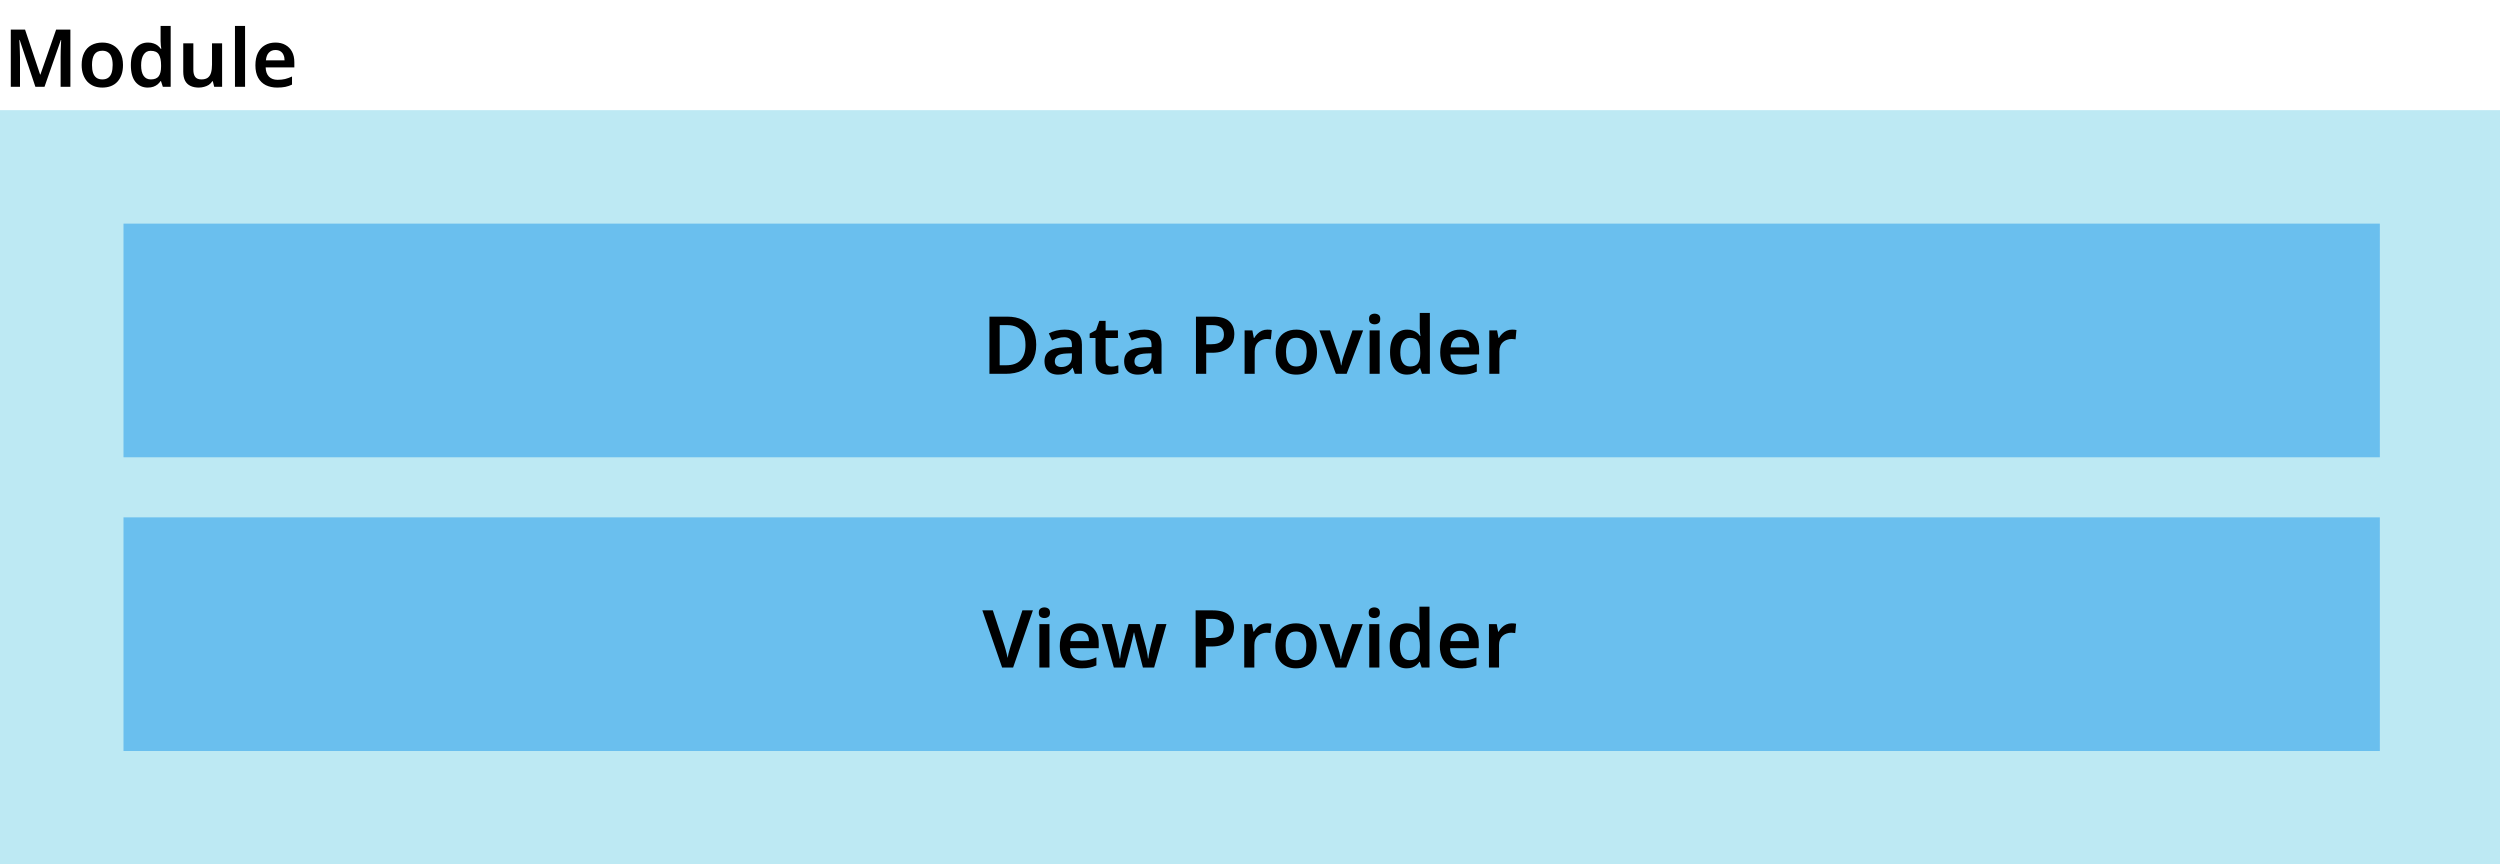<svg width="749" height="259" viewBox="0 0 749 259" fill="none" xmlns="http://www.w3.org/2000/svg">
<rect y="33" width="749" height="226" fill="#BDE9F3"/>
<path d="M10.6 26L5.896 11.96H5.8C5.816 12.28 5.84 12.736 5.872 13.328C5.904 13.904 5.928 14.536 5.944 15.224C5.976 15.896 5.992 16.528 5.992 17.12V26H3.232V8.864H7.504L12.016 22.328H12.112L16.816 8.864H21.088V26H18.16V16.976C18.16 16.432 18.168 15.84 18.184 15.2C18.216 14.544 18.24 13.928 18.256 13.352C18.288 12.76 18.312 12.304 18.328 11.984H18.232L13.336 26H10.6ZM36.849 19.472C36.849 20.56 36.705 21.52 36.417 22.352C36.129 23.184 35.713 23.896 35.169 24.488C34.641 25.064 33.985 25.504 33.201 25.808C32.433 26.096 31.577 26.24 30.633 26.24C29.737 26.24 28.913 26.096 28.161 25.808C27.409 25.504 26.753 25.064 26.193 24.488C25.649 23.896 25.225 23.184 24.921 22.352C24.617 21.52 24.465 20.56 24.465 19.472C24.465 18.032 24.713 16.816 25.209 15.824C25.705 14.816 26.417 14.056 27.345 13.544C28.289 13.016 29.401 12.752 30.681 12.752C31.897 12.752 32.961 13.016 33.873 13.544C34.801 14.056 35.529 14.816 36.057 15.824C36.585 16.816 36.849 18.032 36.849 19.472ZM27.561 19.472C27.561 20.384 27.665 21.168 27.873 21.824C28.097 22.464 28.433 22.952 28.881 23.288C29.345 23.624 29.937 23.792 30.657 23.792C31.393 23.792 31.985 23.624 32.433 23.288C32.897 22.952 33.233 22.464 33.441 21.824C33.649 21.168 33.753 20.384 33.753 19.472C33.753 18.544 33.641 17.768 33.417 17.144C33.209 16.504 32.873 16.024 32.409 15.704C31.961 15.368 31.377 15.2 30.657 15.2C29.569 15.2 28.777 15.568 28.281 16.304C27.801 17.04 27.561 18.096 27.561 19.472ZM44.271 26.24C42.767 26.24 41.543 25.68 40.599 24.56C39.671 23.424 39.207 21.744 39.207 19.52C39.207 17.296 39.679 15.616 40.623 14.48C41.567 13.328 42.807 12.752 44.343 12.752C44.983 12.752 45.543 12.84 46.023 13.016C46.519 13.176 46.943 13.4 47.295 13.688C47.647 13.976 47.943 14.296 48.183 14.648H48.327C48.279 14.424 48.231 14.08 48.183 13.616C48.135 13.152 48.111 12.72 48.111 12.32V7.76H51.135V26H48.783L48.231 24.296H48.111C47.871 24.648 47.575 24.976 47.223 25.28C46.871 25.568 46.455 25.8 45.975 25.976C45.495 26.152 44.927 26.24 44.271 26.24ZM45.183 23.792C46.303 23.792 47.095 23.472 47.559 22.832C48.023 22.192 48.255 21.224 48.255 19.928V19.544C48.255 18.136 48.031 17.064 47.583 16.328C47.151 15.592 46.335 15.224 45.135 15.224C44.223 15.224 43.519 15.608 43.023 16.376C42.527 17.128 42.279 18.192 42.279 19.568C42.279 20.944 42.527 21.992 43.023 22.712C43.519 23.432 44.239 23.792 45.183 23.792ZM66.543 12.992V26H64.167L63.759 24.32H63.615C63.343 24.768 62.991 25.136 62.559 25.424C62.127 25.696 61.655 25.896 61.143 26.024C60.631 26.168 60.103 26.24 59.559 26.24C58.599 26.24 57.767 26.072 57.063 25.736C56.359 25.4 55.823 24.888 55.455 24.2C55.087 23.496 54.903 22.592 54.903 21.488V12.992H57.927V20.888C57.927 21.848 58.119 22.576 58.503 23.072C58.887 23.552 59.495 23.792 60.327 23.792C61.143 23.792 61.783 23.624 62.247 23.288C62.711 22.936 63.039 22.432 63.231 21.776C63.423 21.12 63.519 20.312 63.519 19.352V12.992H66.543ZM73.421 26H70.397V7.76H73.421V26ZM82.52 12.752C83.688 12.752 84.688 12.992 85.52 13.472C86.368 13.936 87.024 14.608 87.488 15.488C87.952 16.352 88.184 17.408 88.184 18.656V20.192H79.592C79.624 21.376 79.952 22.296 80.576 22.952C81.2 23.592 82.064 23.912 83.168 23.912C84.016 23.912 84.768 23.832 85.424 23.672C86.096 23.496 86.784 23.248 87.488 22.928V25.352C86.848 25.656 86.184 25.88 85.496 26.024C84.808 26.168 83.984 26.24 83.024 26.24C81.76 26.24 80.632 26 79.64 25.52C78.664 25.024 77.896 24.28 77.336 23.288C76.792 22.296 76.52 21.064 76.52 19.592C76.52 18.104 76.768 16.856 77.264 15.848C77.776 14.824 78.48 14.056 79.376 13.544C80.272 13.016 81.32 12.752 82.52 12.752ZM82.52 14.984C81.72 14.984 81.064 15.248 80.552 15.776C80.056 16.288 79.76 17.056 79.664 18.08H85.256C85.256 17.472 85.152 16.936 84.944 16.472C84.752 16.008 84.456 15.648 84.056 15.392C83.656 15.12 83.144 14.984 82.52 14.984Z" fill="black"/>
<rect x="37" y="67" width="676" height="70" fill="#6ABFEE"/>
<path d="M310.451 103.264C310.451 105.184 310.083 106.792 309.347 108.088C308.627 109.384 307.579 110.36 306.203 111.016C304.843 111.672 303.195 112 301.259 112H296.435V94.864H301.763C303.539 94.864 305.075 95.184 306.371 95.824C307.667 96.464 308.667 97.408 309.371 98.656C310.091 99.888 310.451 101.424 310.451 103.264ZM307.235 103.36C307.235 102 307.027 100.88 306.611 100C306.195 99.12 305.579 98.472 304.763 98.056C303.947 97.624 302.947 97.408 301.763 97.408H299.507V109.432H301.355C303.339 109.432 304.811 108.928 305.771 107.92C306.747 106.896 307.235 105.376 307.235 103.36ZM319.003 98.752C320.683 98.752 321.955 99.12 322.819 99.856C323.699 100.576 324.139 101.712 324.139 103.264V112H322.003L321.403 110.2H321.307C320.939 110.664 320.555 111.056 320.155 111.376C319.771 111.68 319.323 111.896 318.811 112.024C318.315 112.168 317.707 112.24 316.987 112.24C316.219 112.24 315.523 112.096 314.899 111.808C314.291 111.52 313.811 111.08 313.459 110.488C313.107 109.88 312.931 109.12 312.931 108.208C312.931 106.864 313.419 105.856 314.395 105.184C315.387 104.496 316.883 104.12 318.883 104.056L321.139 103.984V103.336C321.139 102.504 320.939 101.912 320.539 101.56C320.139 101.208 319.579 101.032 318.859 101.032C318.203 101.032 317.571 101.128 316.963 101.32C316.355 101.512 315.763 101.736 315.187 101.992L314.227 99.88C314.867 99.544 315.595 99.272 316.411 99.064C317.243 98.856 318.107 98.752 319.003 98.752ZM319.555 105.904C318.227 105.952 317.307 106.184 316.795 106.6C316.283 107 316.027 107.544 316.027 108.232C316.027 108.84 316.211 109.28 316.579 109.552C316.947 109.824 317.419 109.96 317.995 109.96C318.875 109.96 319.619 109.712 320.227 109.216C320.835 108.704 321.139 107.952 321.139 106.96V105.856L319.555 105.904ZM332.968 109.816C333.352 109.816 333.72 109.784 334.072 109.72C334.424 109.64 334.752 109.552 335.056 109.456V111.712C334.736 111.856 334.32 111.976 333.808 112.072C333.296 112.184 332.76 112.24 332.2 112.24C331.464 112.24 330.792 112.12 330.184 111.88C329.592 111.624 329.112 111.192 328.744 110.584C328.392 109.976 328.216 109.128 328.216 108.04V101.272H326.464V99.952L328.384 98.896L329.344 96.136H331.24V98.992H334.936V101.272H331.24V108.016C331.24 108.624 331.4 109.08 331.72 109.384C332.04 109.672 332.456 109.816 332.968 109.816ZM342.862 98.752C344.542 98.752 345.814 99.12 346.678 99.856C347.558 100.576 347.998 101.712 347.998 103.264V112H345.862L345.262 110.2H345.166C344.798 110.664 344.414 111.056 344.014 111.376C343.63 111.68 343.182 111.896 342.67 112.024C342.174 112.168 341.566 112.24 340.846 112.24C340.078 112.24 339.382 112.096 338.758 111.808C338.15 111.52 337.67 111.08 337.318 110.488C336.966 109.88 336.79 109.12 336.79 108.208C336.79 106.864 337.278 105.856 338.254 105.184C339.246 104.496 340.742 104.12 342.742 104.056L344.998 103.984V103.336C344.998 102.504 344.798 101.912 344.398 101.56C343.998 101.208 343.438 101.032 342.718 101.032C342.062 101.032 341.43 101.128 340.822 101.32C340.214 101.512 339.622 101.736 339.046 101.992L338.086 99.88C338.726 99.544 339.454 99.272 340.27 99.064C341.102 98.856 341.966 98.752 342.862 98.752ZM343.414 105.904C342.086 105.952 341.166 106.184 340.654 106.6C340.142 107 339.886 107.544 339.886 108.232C339.886 108.84 340.07 109.28 340.438 109.552C340.806 109.824 341.278 109.96 341.854 109.96C342.734 109.96 343.478 109.712 344.086 109.216C344.694 108.704 344.998 107.952 344.998 106.96V105.856L343.414 105.904ZM363.422 94.864C365.646 94.864 367.262 95.328 368.27 96.256C369.294 97.184 369.806 98.464 369.806 100.096C369.806 100.832 369.694 101.536 369.47 102.208C369.246 102.864 368.87 103.456 368.342 103.984C367.814 104.512 367.118 104.928 366.254 105.232C365.406 105.536 364.35 105.688 363.086 105.688H361.382V112H358.31V94.864H363.422ZM363.23 97.408H361.382V103.144H362.774C363.606 103.144 364.31 103.048 364.886 102.856C365.478 102.648 365.926 102.328 366.23 101.896C366.534 101.464 366.686 100.904 366.686 100.216C366.686 99.272 366.406 98.568 365.846 98.104C365.286 97.64 364.414 97.408 363.23 97.408ZM379.698 98.752C379.89 98.752 380.114 98.76 380.37 98.776C380.626 98.792 380.842 98.824 381.018 98.872L380.754 101.68C380.61 101.648 380.418 101.624 380.178 101.608C379.954 101.576 379.754 101.56 379.578 101.56C379.098 101.56 378.634 101.64 378.186 101.8C377.754 101.944 377.362 102.168 377.01 102.472C376.674 102.76 376.402 103.136 376.194 103.6C376.002 104.064 375.906 104.616 375.906 105.256V112H372.882V98.992H375.21L375.642 101.248H375.786C376.042 100.784 376.362 100.368 376.746 100C377.13 99.616 377.57 99.312 378.066 99.088C378.578 98.864 379.122 98.752 379.698 98.752ZM394.576 105.472C394.576 106.56 394.432 107.52 394.144 108.352C393.856 109.184 393.44 109.896 392.896 110.488C392.368 111.064 391.712 111.504 390.928 111.808C390.16 112.096 389.304 112.24 388.36 112.24C387.464 112.24 386.64 112.096 385.888 111.808C385.136 111.504 384.48 111.064 383.92 110.488C383.376 109.896 382.952 109.184 382.648 108.352C382.344 107.52 382.192 106.56 382.192 105.472C382.192 104.032 382.44 102.816 382.936 101.824C383.432 100.816 384.144 100.056 385.072 99.544C386.016 99.016 387.128 98.752 388.408 98.752C389.624 98.752 390.688 99.016 391.6 99.544C392.528 100.056 393.256 100.816 393.784 101.824C394.312 102.816 394.576 104.032 394.576 105.472ZM385.288 105.472C385.288 106.384 385.392 107.168 385.6 107.824C385.824 108.464 386.16 108.952 386.608 109.288C387.072 109.624 387.664 109.792 388.384 109.792C389.12 109.792 389.712 109.624 390.16 109.288C390.624 108.952 390.96 108.464 391.168 107.824C391.376 107.168 391.48 106.384 391.48 105.472C391.48 104.544 391.368 103.768 391.144 103.144C390.936 102.504 390.6 102.024 390.136 101.704C389.688 101.368 389.104 101.2 388.384 101.2C387.296 101.2 386.504 101.568 386.008 102.304C385.528 103.04 385.288 104.096 385.288 105.472ZM400.233 112L395.289 98.992H398.481L401.073 106.504C401.185 106.808 401.289 107.144 401.385 107.512C401.481 107.864 401.561 108.216 401.625 108.568C401.705 108.904 401.753 109.2 401.769 109.456H401.865C401.897 109.184 401.953 108.88 402.033 108.544C402.113 108.192 402.201 107.84 402.297 107.488C402.409 107.136 402.513 106.808 402.609 106.504L405.201 98.992H408.393L403.449 112H400.233ZM413.359 98.992V112H410.335V98.992H413.359ZM411.847 93.976C412.295 93.976 412.687 94.096 413.023 94.336C413.359 94.56 413.527 94.968 413.527 95.56C413.527 96.136 413.359 96.552 413.023 96.808C412.687 97.048 412.295 97.168 411.847 97.168C411.383 97.168 410.983 97.048 410.647 96.808C410.327 96.552 410.167 96.136 410.167 95.56C410.167 94.968 410.327 94.56 410.647 94.336C410.983 94.096 411.383 93.976 411.847 93.976ZM421.521 112.24C420.017 112.24 418.793 111.68 417.849 110.56C416.921 109.424 416.457 107.744 416.457 105.52C416.457 103.296 416.929 101.616 417.873 100.48C418.817 99.328 420.057 98.752 421.593 98.752C422.233 98.752 422.793 98.84 423.273 99.016C423.769 99.176 424.193 99.4 424.545 99.688C424.897 99.976 425.193 100.296 425.433 100.648H425.577C425.529 100.424 425.481 100.08 425.433 99.616C425.385 99.152 425.361 98.72 425.361 98.32V93.76H428.385V112H426.033L425.481 110.296H425.361C425.121 110.648 424.825 110.976 424.473 111.28C424.121 111.568 423.705 111.8 423.225 111.976C422.745 112.152 422.177 112.24 421.521 112.24ZM422.433 109.792C423.553 109.792 424.345 109.472 424.809 108.832C425.273 108.192 425.505 107.224 425.505 105.928V105.544C425.505 104.136 425.281 103.064 424.833 102.328C424.401 101.592 423.585 101.224 422.385 101.224C421.473 101.224 420.769 101.608 420.273 102.376C419.777 103.128 419.529 104.192 419.529 105.568C419.529 106.944 419.777 107.992 420.273 108.712C420.769 109.432 421.489 109.792 422.433 109.792ZM437.481 98.752C438.649 98.752 439.649 98.992 440.481 99.472C441.329 99.936 441.985 100.608 442.449 101.488C442.913 102.352 443.145 103.408 443.145 104.656V106.192H434.553C434.585 107.376 434.913 108.296 435.537 108.952C436.161 109.592 437.025 109.912 438.129 109.912C438.977 109.912 439.729 109.832 440.385 109.672C441.057 109.496 441.745 109.248 442.449 108.928V111.352C441.809 111.656 441.145 111.88 440.457 112.024C439.769 112.168 438.945 112.24 437.985 112.24C436.721 112.24 435.593 112 434.601 111.52C433.625 111.024 432.857 110.28 432.297 109.288C431.753 108.296 431.481 107.064 431.481 105.592C431.481 104.104 431.729 102.856 432.225 101.848C432.737 100.824 433.441 100.056 434.337 99.544C435.233 99.016 436.281 98.752 437.481 98.752ZM437.481 100.984C436.681 100.984 436.025 101.248 435.513 101.776C435.017 102.288 434.721 103.056 434.625 104.08H440.217C440.217 103.472 440.113 102.936 439.905 102.472C439.713 102.008 439.417 101.648 439.017 101.392C438.617 101.12 438.105 100.984 437.481 100.984ZM453.01 98.752C453.202 98.752 453.426 98.76 453.682 98.776C453.938 98.792 454.154 98.824 454.33 98.872L454.066 101.68C453.922 101.648 453.73 101.624 453.49 101.608C453.266 101.576 453.066 101.56 452.89 101.56C452.41 101.56 451.946 101.64 451.498 101.8C451.066 101.944 450.674 102.168 450.322 102.472C449.986 102.76 449.714 103.136 449.506 103.6C449.314 104.064 449.218 104.616 449.218 105.256V112H446.194V98.992H448.522L448.954 101.248H449.098C449.354 100.784 449.674 100.368 450.058 100C450.442 99.616 450.882 99.312 451.378 99.088C451.89 98.864 452.434 98.752 453.01 98.752Z" fill="black"/>
<rect x="37" y="155" width="676" height="70" fill="#6ABFEE"/>
<path d="M309.453 182.864L303.525 200H300.237L294.309 182.864H297.453L300.909 193.352C301.021 193.64 301.133 194.016 301.245 194.48C301.373 194.928 301.493 195.392 301.605 195.872C301.733 196.336 301.829 196.752 301.893 197.12C301.941 196.752 302.021 196.336 302.133 195.872C302.261 195.392 302.389 194.928 302.517 194.48C302.645 194.016 302.757 193.64 302.853 193.352L306.309 182.864H309.453ZM314.417 186.992V200H311.393V186.992H314.417ZM312.905 181.976C313.353 181.976 313.745 182.096 314.081 182.336C314.417 182.56 314.585 182.968 314.585 183.56C314.585 184.136 314.417 184.552 314.081 184.808C313.745 185.048 313.353 185.168 312.905 185.168C312.441 185.168 312.041 185.048 311.705 184.808C311.385 184.552 311.225 184.136 311.225 183.56C311.225 182.968 311.385 182.56 311.705 182.336C312.041 182.096 312.441 181.976 312.905 181.976ZM323.516 186.752C324.684 186.752 325.684 186.992 326.516 187.472C327.364 187.936 328.02 188.608 328.484 189.488C328.948 190.352 329.18 191.408 329.18 192.656V194.192H320.588C320.62 195.376 320.948 196.296 321.572 196.952C322.196 197.592 323.06 197.912 324.164 197.912C325.012 197.912 325.764 197.832 326.42 197.672C327.092 197.496 327.78 197.248 328.484 196.928V199.352C327.844 199.656 327.18 199.88 326.492 200.024C325.804 200.168 324.98 200.24 324.02 200.24C322.756 200.24 321.628 200 320.636 199.52C319.66 199.024 318.892 198.28 318.332 197.288C317.788 196.296 317.516 195.064 317.516 193.592C317.516 192.104 317.764 190.856 318.26 189.848C318.772 188.824 319.476 188.056 320.372 187.544C321.268 187.016 322.316 186.752 323.516 186.752ZM323.516 188.984C322.716 188.984 322.06 189.248 321.548 189.776C321.052 190.288 320.756 191.056 320.66 192.08H326.252C326.252 191.472 326.148 190.936 325.94 190.472C325.748 190.008 325.452 189.648 325.052 189.392C324.652 189.12 324.14 188.984 323.516 188.984ZM340.976 194.408C340.896 194.104 340.8 193.728 340.688 193.28C340.576 192.816 340.456 192.336 340.328 191.84C340.216 191.344 340.104 190.888 339.992 190.472C339.896 190.056 339.832 189.736 339.8 189.512H339.704C339.656 189.736 339.584 190.056 339.488 190.472C339.392 190.888 339.288 191.344 339.176 191.84C339.064 192.336 338.944 192.816 338.816 193.28C338.704 193.744 338.608 194.128 338.528 194.432L337.016 200H333.704L330.056 186.968H333.104L334.712 193.184C334.824 193.6 334.928 194.072 335.024 194.6C335.136 195.128 335.232 195.64 335.312 196.136C335.392 196.616 335.448 197.008 335.48 197.312H335.576C335.608 197.104 335.648 196.832 335.696 196.496C335.744 196.144 335.8 195.784 335.864 195.416C335.944 195.032 336.016 194.68 336.08 194.36C336.16 194.04 336.224 193.792 336.272 193.616L338.144 186.968H341.456L343.256 193.616C343.336 193.904 343.424 194.28 343.52 194.744C343.616 195.208 343.704 195.672 343.784 196.136C343.864 196.6 343.912 196.984 343.928 197.288H344.024C344.056 197.016 344.112 196.648 344.192 196.184C344.272 195.704 344.368 195.192 344.48 194.648C344.592 194.104 344.712 193.616 344.84 193.184L346.472 186.968H349.472L345.776 200H342.416L340.976 194.408ZM363.317 182.864C365.541 182.864 367.157 183.328 368.165 184.256C369.189 185.184 369.701 186.464 369.701 188.096C369.701 188.832 369.589 189.536 369.365 190.208C369.141 190.864 368.765 191.456 368.237 191.984C367.709 192.512 367.013 192.928 366.149 193.232C365.301 193.536 364.245 193.688 362.981 193.688H361.277V200H358.205V182.864H363.317ZM363.125 185.408H361.277V191.144H362.669C363.501 191.144 364.205 191.048 364.781 190.856C365.373 190.648 365.821 190.328 366.125 189.896C366.429 189.464 366.581 188.904 366.581 188.216C366.581 187.272 366.301 186.568 365.741 186.104C365.181 185.64 364.309 185.408 363.125 185.408ZM379.592 186.752C379.784 186.752 380.008 186.76 380.264 186.776C380.52 186.792 380.736 186.824 380.912 186.872L380.648 189.68C380.504 189.648 380.312 189.624 380.072 189.608C379.848 189.576 379.648 189.56 379.472 189.56C378.992 189.56 378.528 189.64 378.08 189.8C377.648 189.944 377.256 190.168 376.904 190.472C376.568 190.76 376.296 191.136 376.088 191.6C375.896 192.064 375.8 192.616 375.8 193.256V200H372.776V186.992H375.104L375.536 189.248H375.68C375.936 188.784 376.256 188.368 376.64 188C377.024 187.616 377.464 187.312 377.96 187.088C378.472 186.864 379.016 186.752 379.592 186.752ZM394.47 193.472C394.47 194.56 394.326 195.52 394.038 196.352C393.75 197.184 393.334 197.896 392.79 198.488C392.262 199.064 391.606 199.504 390.822 199.808C390.054 200.096 389.198 200.24 388.254 200.24C387.358 200.24 386.534 200.096 385.782 199.808C385.03 199.504 384.374 199.064 383.814 198.488C383.27 197.896 382.846 197.184 382.542 196.352C382.238 195.52 382.086 194.56 382.086 193.472C382.086 192.032 382.334 190.816 382.83 189.824C383.326 188.816 384.038 188.056 384.966 187.544C385.91 187.016 387.022 186.752 388.302 186.752C389.518 186.752 390.582 187.016 391.494 187.544C392.422 188.056 393.15 188.816 393.678 189.824C394.206 190.816 394.47 192.032 394.47 193.472ZM385.182 193.472C385.182 194.384 385.286 195.168 385.494 195.824C385.718 196.464 386.054 196.952 386.502 197.288C386.966 197.624 387.558 197.792 388.278 197.792C389.014 197.792 389.606 197.624 390.054 197.288C390.518 196.952 390.854 196.464 391.062 195.824C391.27 195.168 391.374 194.384 391.374 193.472C391.374 192.544 391.262 191.768 391.038 191.144C390.83 190.504 390.494 190.024 390.03 189.704C389.582 189.368 388.998 189.2 388.278 189.2C387.19 189.2 386.398 189.568 385.902 190.304C385.422 191.04 385.182 192.096 385.182 193.472ZM400.128 200L395.184 186.992H398.376L400.968 194.504C401.08 194.808 401.184 195.144 401.28 195.512C401.376 195.864 401.456 196.216 401.52 196.568C401.6 196.904 401.648 197.2 401.664 197.456H401.76C401.792 197.184 401.848 196.88 401.928 196.544C402.008 196.192 402.096 195.84 402.192 195.488C402.304 195.136 402.408 194.808 402.504 194.504L405.096 186.992H408.288L403.344 200H400.128ZM413.253 186.992V200H410.229V186.992H413.253ZM411.741 181.976C412.189 181.976 412.581 182.096 412.917 182.336C413.253 182.56 413.421 182.968 413.421 183.56C413.421 184.136 413.253 184.552 412.917 184.808C412.581 185.048 412.189 185.168 411.741 185.168C411.277 185.168 410.877 185.048 410.541 184.808C410.221 184.552 410.061 184.136 410.061 183.56C410.061 182.968 410.221 182.56 410.541 182.336C410.877 182.096 411.277 181.976 411.741 181.976ZM421.416 200.24C419.912 200.24 418.688 199.68 417.744 198.56C416.816 197.424 416.352 195.744 416.352 193.52C416.352 191.296 416.824 189.616 417.768 188.48C418.712 187.328 419.952 186.752 421.488 186.752C422.128 186.752 422.688 186.84 423.168 187.016C423.664 187.176 424.088 187.4 424.44 187.688C424.792 187.976 425.088 188.296 425.328 188.648H425.472C425.424 188.424 425.376 188.08 425.328 187.616C425.28 187.152 425.256 186.72 425.256 186.32V181.76H428.28V200H425.928L425.376 198.296H425.256C425.016 198.648 424.72 198.976 424.368 199.28C424.016 199.568 423.6 199.8 423.12 199.976C422.64 200.152 422.072 200.24 421.416 200.24ZM422.328 197.792C423.448 197.792 424.24 197.472 424.704 196.832C425.168 196.192 425.4 195.224 425.4 193.928V193.544C425.4 192.136 425.176 191.064 424.728 190.328C424.296 189.592 423.48 189.224 422.28 189.224C421.368 189.224 420.664 189.608 420.168 190.376C419.672 191.128 419.424 192.192 419.424 193.568C419.424 194.944 419.672 195.992 420.168 196.712C420.664 197.432 421.384 197.792 422.328 197.792ZM437.375 186.752C438.543 186.752 439.543 186.992 440.375 187.472C441.223 187.936 441.879 188.608 442.343 189.488C442.807 190.352 443.039 191.408 443.039 192.656V194.192H434.447C434.479 195.376 434.807 196.296 435.431 196.952C436.055 197.592 436.919 197.912 438.023 197.912C438.871 197.912 439.623 197.832 440.279 197.672C440.951 197.496 441.639 197.248 442.343 196.928V199.352C441.703 199.656 441.039 199.88 440.351 200.024C439.663 200.168 438.839 200.24 437.879 200.24C436.615 200.24 435.487 200 434.495 199.52C433.519 199.024 432.751 198.28 432.191 197.288C431.647 196.296 431.375 195.064 431.375 193.592C431.375 192.104 431.623 190.856 432.119 189.848C432.631 188.824 433.335 188.056 434.231 187.544C435.127 187.016 436.175 186.752 437.375 186.752ZM437.375 188.984C436.575 188.984 435.919 189.248 435.407 189.776C434.911 190.288 434.615 191.056 434.519 192.08H440.111C440.111 191.472 440.007 190.936 439.799 190.472C439.607 190.008 439.311 189.648 438.911 189.392C438.511 189.12 437.999 188.984 437.375 188.984ZM452.905 186.752C453.097 186.752 453.321 186.76 453.577 186.776C453.833 186.792 454.049 186.824 454.225 186.872L453.961 189.68C453.817 189.648 453.625 189.624 453.385 189.608C453.161 189.576 452.961 189.56 452.785 189.56C452.305 189.56 451.841 189.64 451.393 189.8C450.961 189.944 450.569 190.168 450.217 190.472C449.881 190.76 449.609 191.136 449.401 191.6C449.209 192.064 449.113 192.616 449.113 193.256V200H446.089V186.992H448.417L448.849 189.248H448.993C449.249 188.784 449.569 188.368 449.953 188C450.337 187.616 450.777 187.312 451.273 187.088C451.785 186.864 452.329 186.752 452.905 186.752Z" fill="black"/>
</svg>
